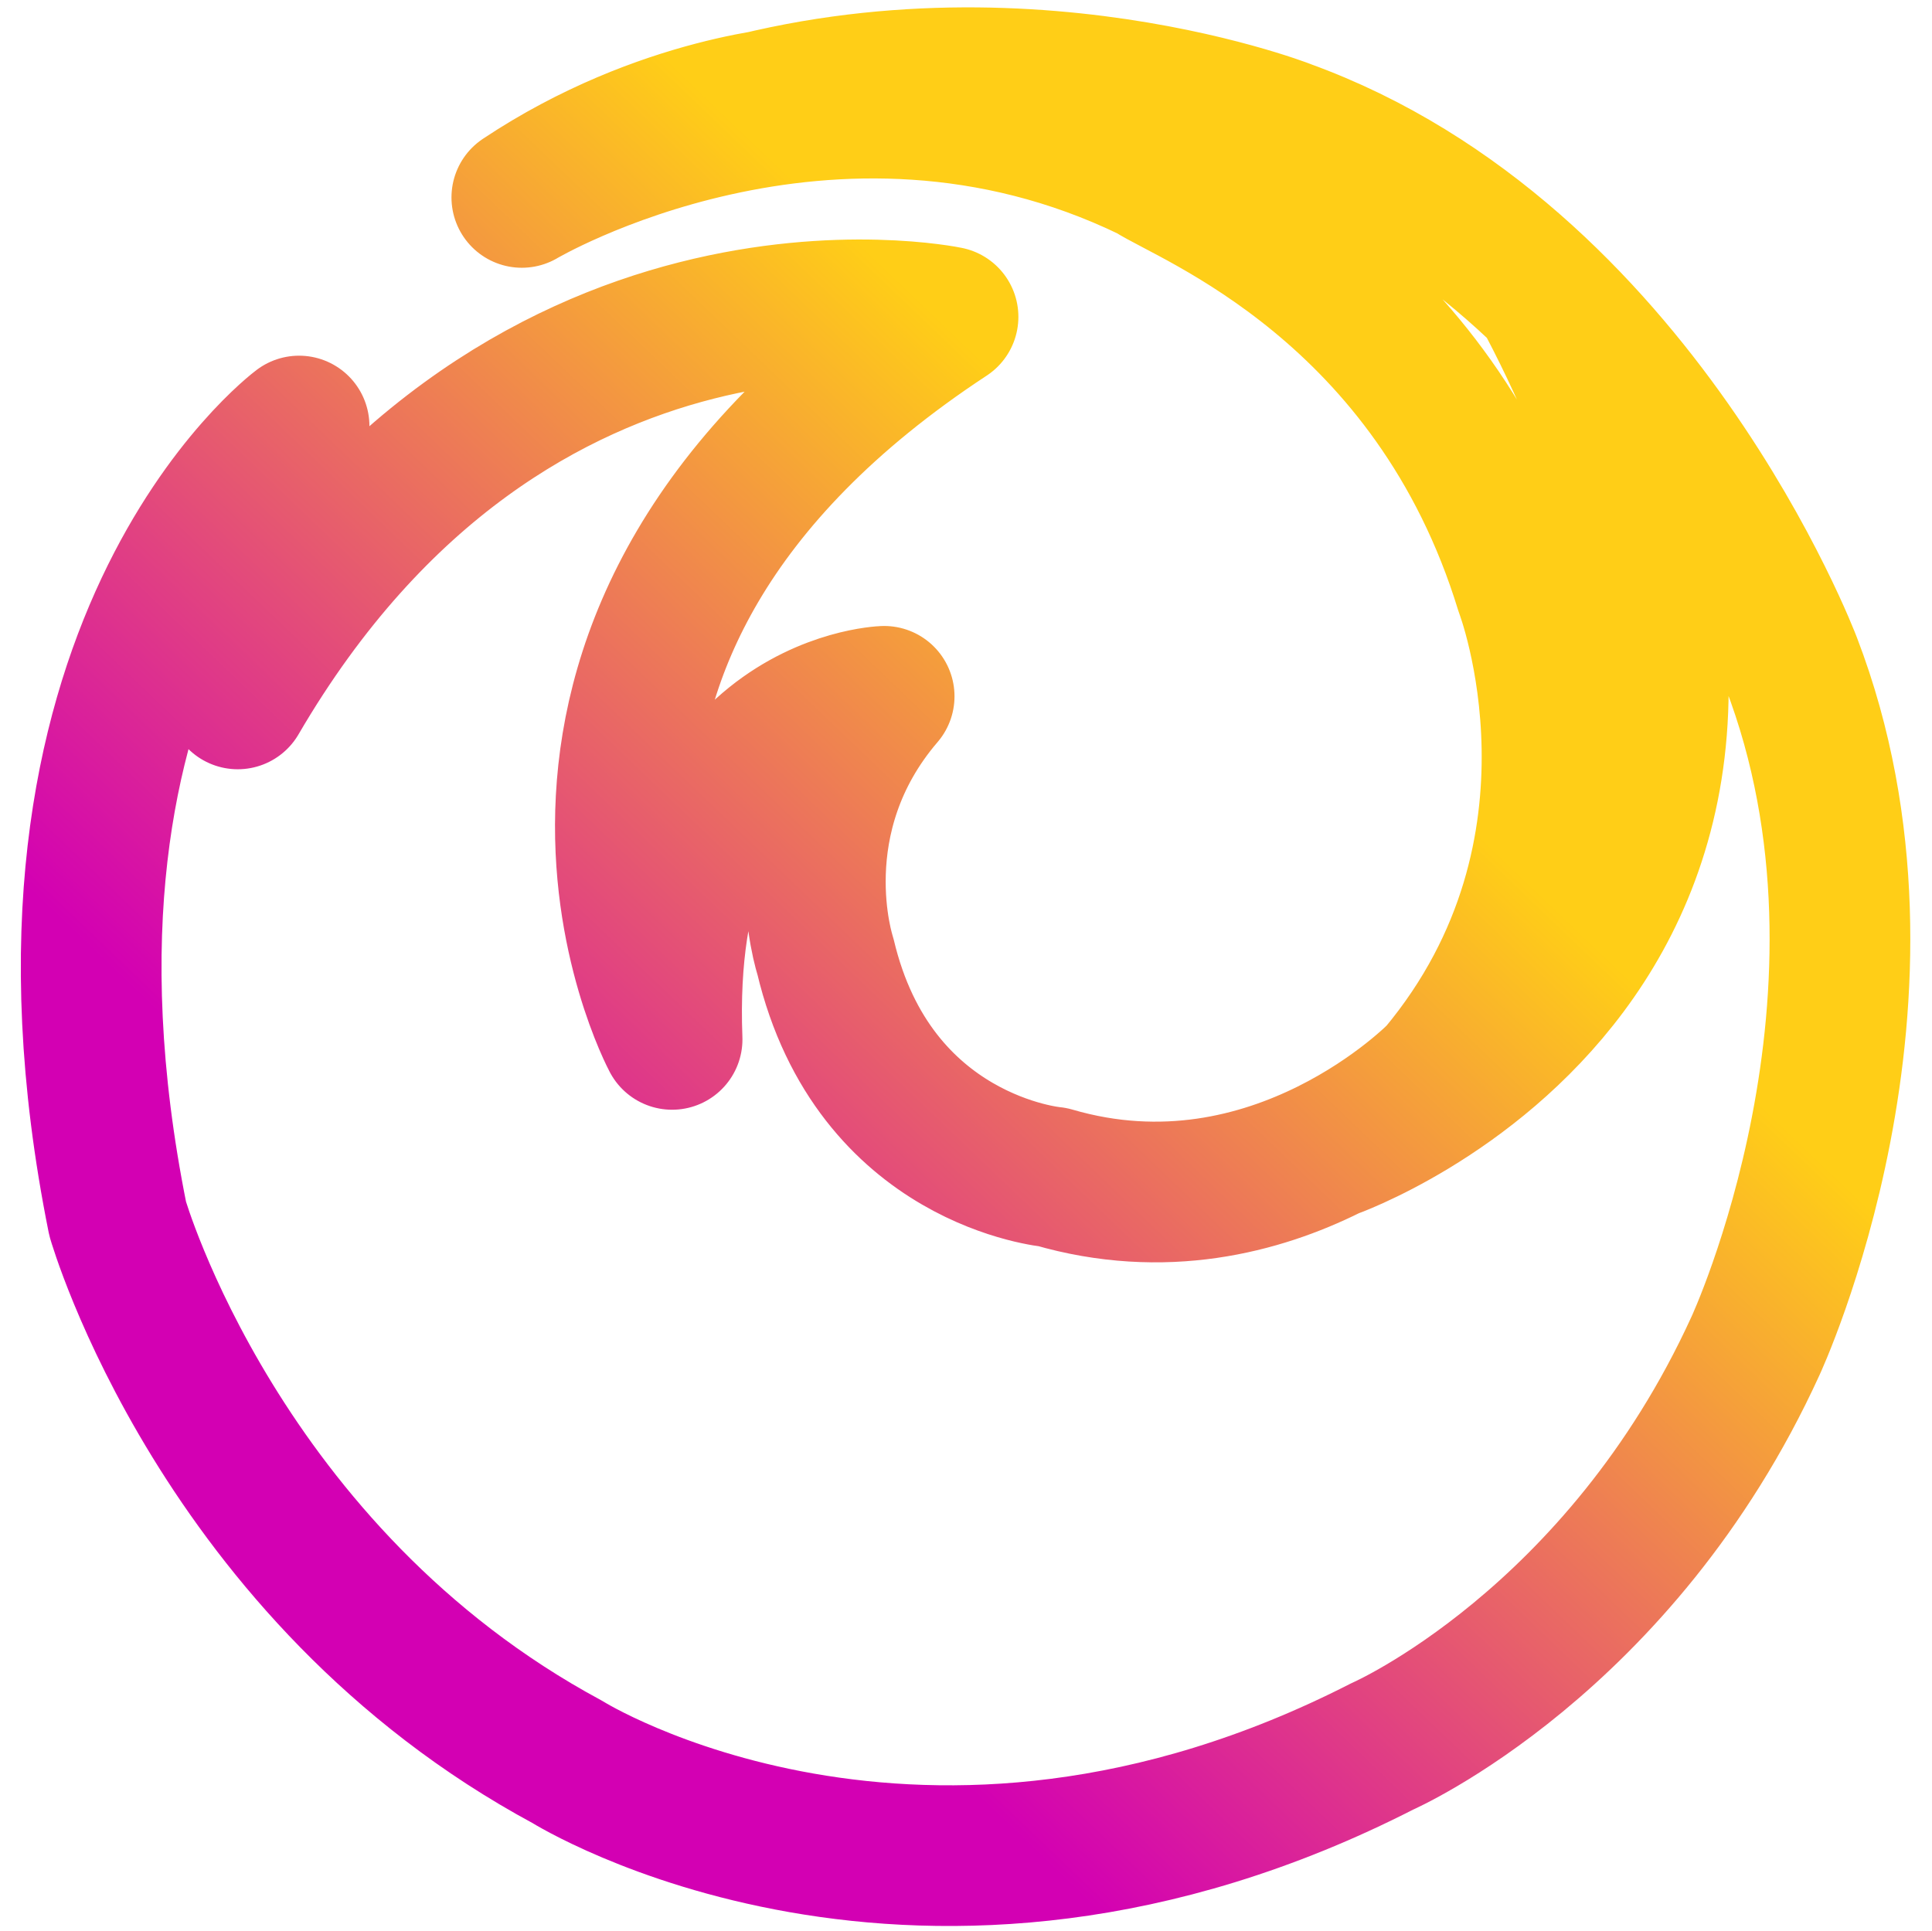<?xml version="1.0" encoding="UTF-8" standalone="no"?>
<!-- Created with Inkscape (http://www.inkscape.org/) -->

<svg
   xmlns:dc="http://purl.org/dc/elements/1.1/"
   xmlns:cc="http://creativecommons.org/ns#"
   xmlns:rdf="http://www.w3.org/1999/02/22-rdf-syntax-ns#"
   xmlns:svg="http://www.w3.org/2000/svg"
   xmlns="http://www.w3.org/2000/svg"
   xmlns:xlink="http://www.w3.org/1999/xlink"
   xmlns:sodipodi="http://sodipodi.sourceforge.net/DTD/sodipodi-0.dtd"
   xmlns:inkscape="http://www.inkscape.org/namespaces/inkscape"
   version="1.1"
   id="svg815"
   width="130.809"
   height="130.769"
   viewBox="0 0 130.809 130.769"
   sodipodi:docname="firefox.svg"
   inkscape:version="0.92.4 (5da689c313, 2019-01-14)">
  <defs
     id="defs819">
    <linearGradient
       id="linearGradient1026">
      <stop
         style="stop-color:#000000;stop-opacity:1;"
         offset="0"
         id="stop1022" />
      <stop
         style="stop-color:#000000;stop-opacity:0;"
         offset="1"
         id="stop1024" />
    </linearGradient>
    <linearGradient
       id="linearGradient1018">
      <stop
         id="stop1030"
         offset="0"
         style="stop-color:#d300b3;stop-opacity:1;" />
      <stop
         style="stop-color:#ffce17;stop-opacity:1;"
         offset="1"
         id="stop1016" />
    </linearGradient>
    <linearGradient
       id="linearGradient984">
      <stop
         style="stop-color:#ce1269;stop-opacity:1;"
         offset="0"
         id="stop980" />
      <stop
         style="stop-color:#ce1269;stop-opacity:0;"
         offset="1"
         id="stop982" />
    </linearGradient>
    <linearGradient
       id="linearGradient850">
      <stop
         style="stop-color:#df20e8;stop-opacity:1;"
         offset="0"
         id="stop846" />
      <stop
         style="stop-color:#00ffff;stop-opacity:1;"
         offset="1"
         id="stop848" />
    </linearGradient>
    <linearGradient
       id="linearGradient4578">
      <stop
         id="stop4584"
         offset="0"
         style="stop-color:#fbda39;stop-opacity:1;" />
      <stop
         style="stop-color:#fbda39;stop-opacity:1;"
         offset="0.5"
         id="stop990" />
      <stop
         id="stop4586"
         offset="1"
         style="stop-color:#fbda39;stop-opacity:1;" />
    </linearGradient>
    <linearGradient
       inkscape:collect="always"
       xlink:href="#linearGradient1018"
       id="linearGradient1128"
       x1="655.405"
       y1="372.188"
       x2="850.404"
       y2="164.923"
       gradientUnits="userSpaceOnUse"
       gradientTransform="matrix(0.246,0,0,0.25,-154.297,-28.005)" />
  </defs>
  <sodipodi:namedview
     pagecolor="#ffffff"
     bordercolor="#666666"
     borderopacity="1"
     objecttolerance="10"
     gridtolerance="10"
     guidetolerance="10"
     inkscape:pageopacity="0"
     inkscape:pageshadow="2"
     inkscape:window-width="1920"
     inkscape:window-height="1017"
     id="namedview817"
     showgrid="false"
     inkscape:zoom="5.6851384"
     inkscape:cx="108.02931"
     inkscape:cy="65.363392"
     inkscape:window-x="-8"
     inkscape:window-y="-8"
     inkscape:window-maximized="1"
     inkscape:current-layer="svg815"
     showguides="false" />
  <g
     id="g1057"
     style="stroke:#000000;stroke-opacity:1"
     transform="translate(-354.431,-475.105)" />
  <path
     id="path4549"
     style="fill:none;stroke:url(#linearGradient1128);stroke-width:9.526;stroke-linecap:round;stroke-linejoin:round;stroke-miterlimit:4;stroke-dasharray:none;stroke-opacity:1"
     d="m 16.789,44.509 -0.692,2.816 M 90.136,77.769 c 0,0 37.711,-13.24 14.704,-57.197 M 87.022,8.782 c 0,0 -20.398,-7.92 -41.863,0 m 8.971,-2.269 c 0,0 -9.285,0.519 -18.799,6.855 0,0 20.785,-12.344 42.581,-1.762 2.706,1.79 19.124,7.909 25.371,28.328 0,0 6.747,17.599 -5.882,32.735 0,0 -11.071,11.44 -26.121,7.04 0,0 -12.109,-1.056 -15.396,-14.959 0,0 -3.114,-9.328 3.979,-17.599 m 0,0 c 0,0 -15.223,0.528 -14.358,23.231 m 0,0 c 0,0 -14.531,-27.103 18.683,-48.926 0,0 -29.408,-6.16 -48.091,25.871 0,0 2.595,-13.375 4.152,-18.479 0,0 -20.067,14.959 -12.282,53.678 0,0 6.92,24.111 30.446,36.783 0,0 23.872,14.959 55.183,-1.056 0,0 16.088,-7.04 25.256,-27.103 0,0 11.071,-23.759 2.422,-46.286 0,0 -10.379,-27.455 -34.252,-36.079"
     inkscape:connector-curvature="0"
     sodipodi:nodetypes="cccccccccccccccccccccccccc" />
</svg>
